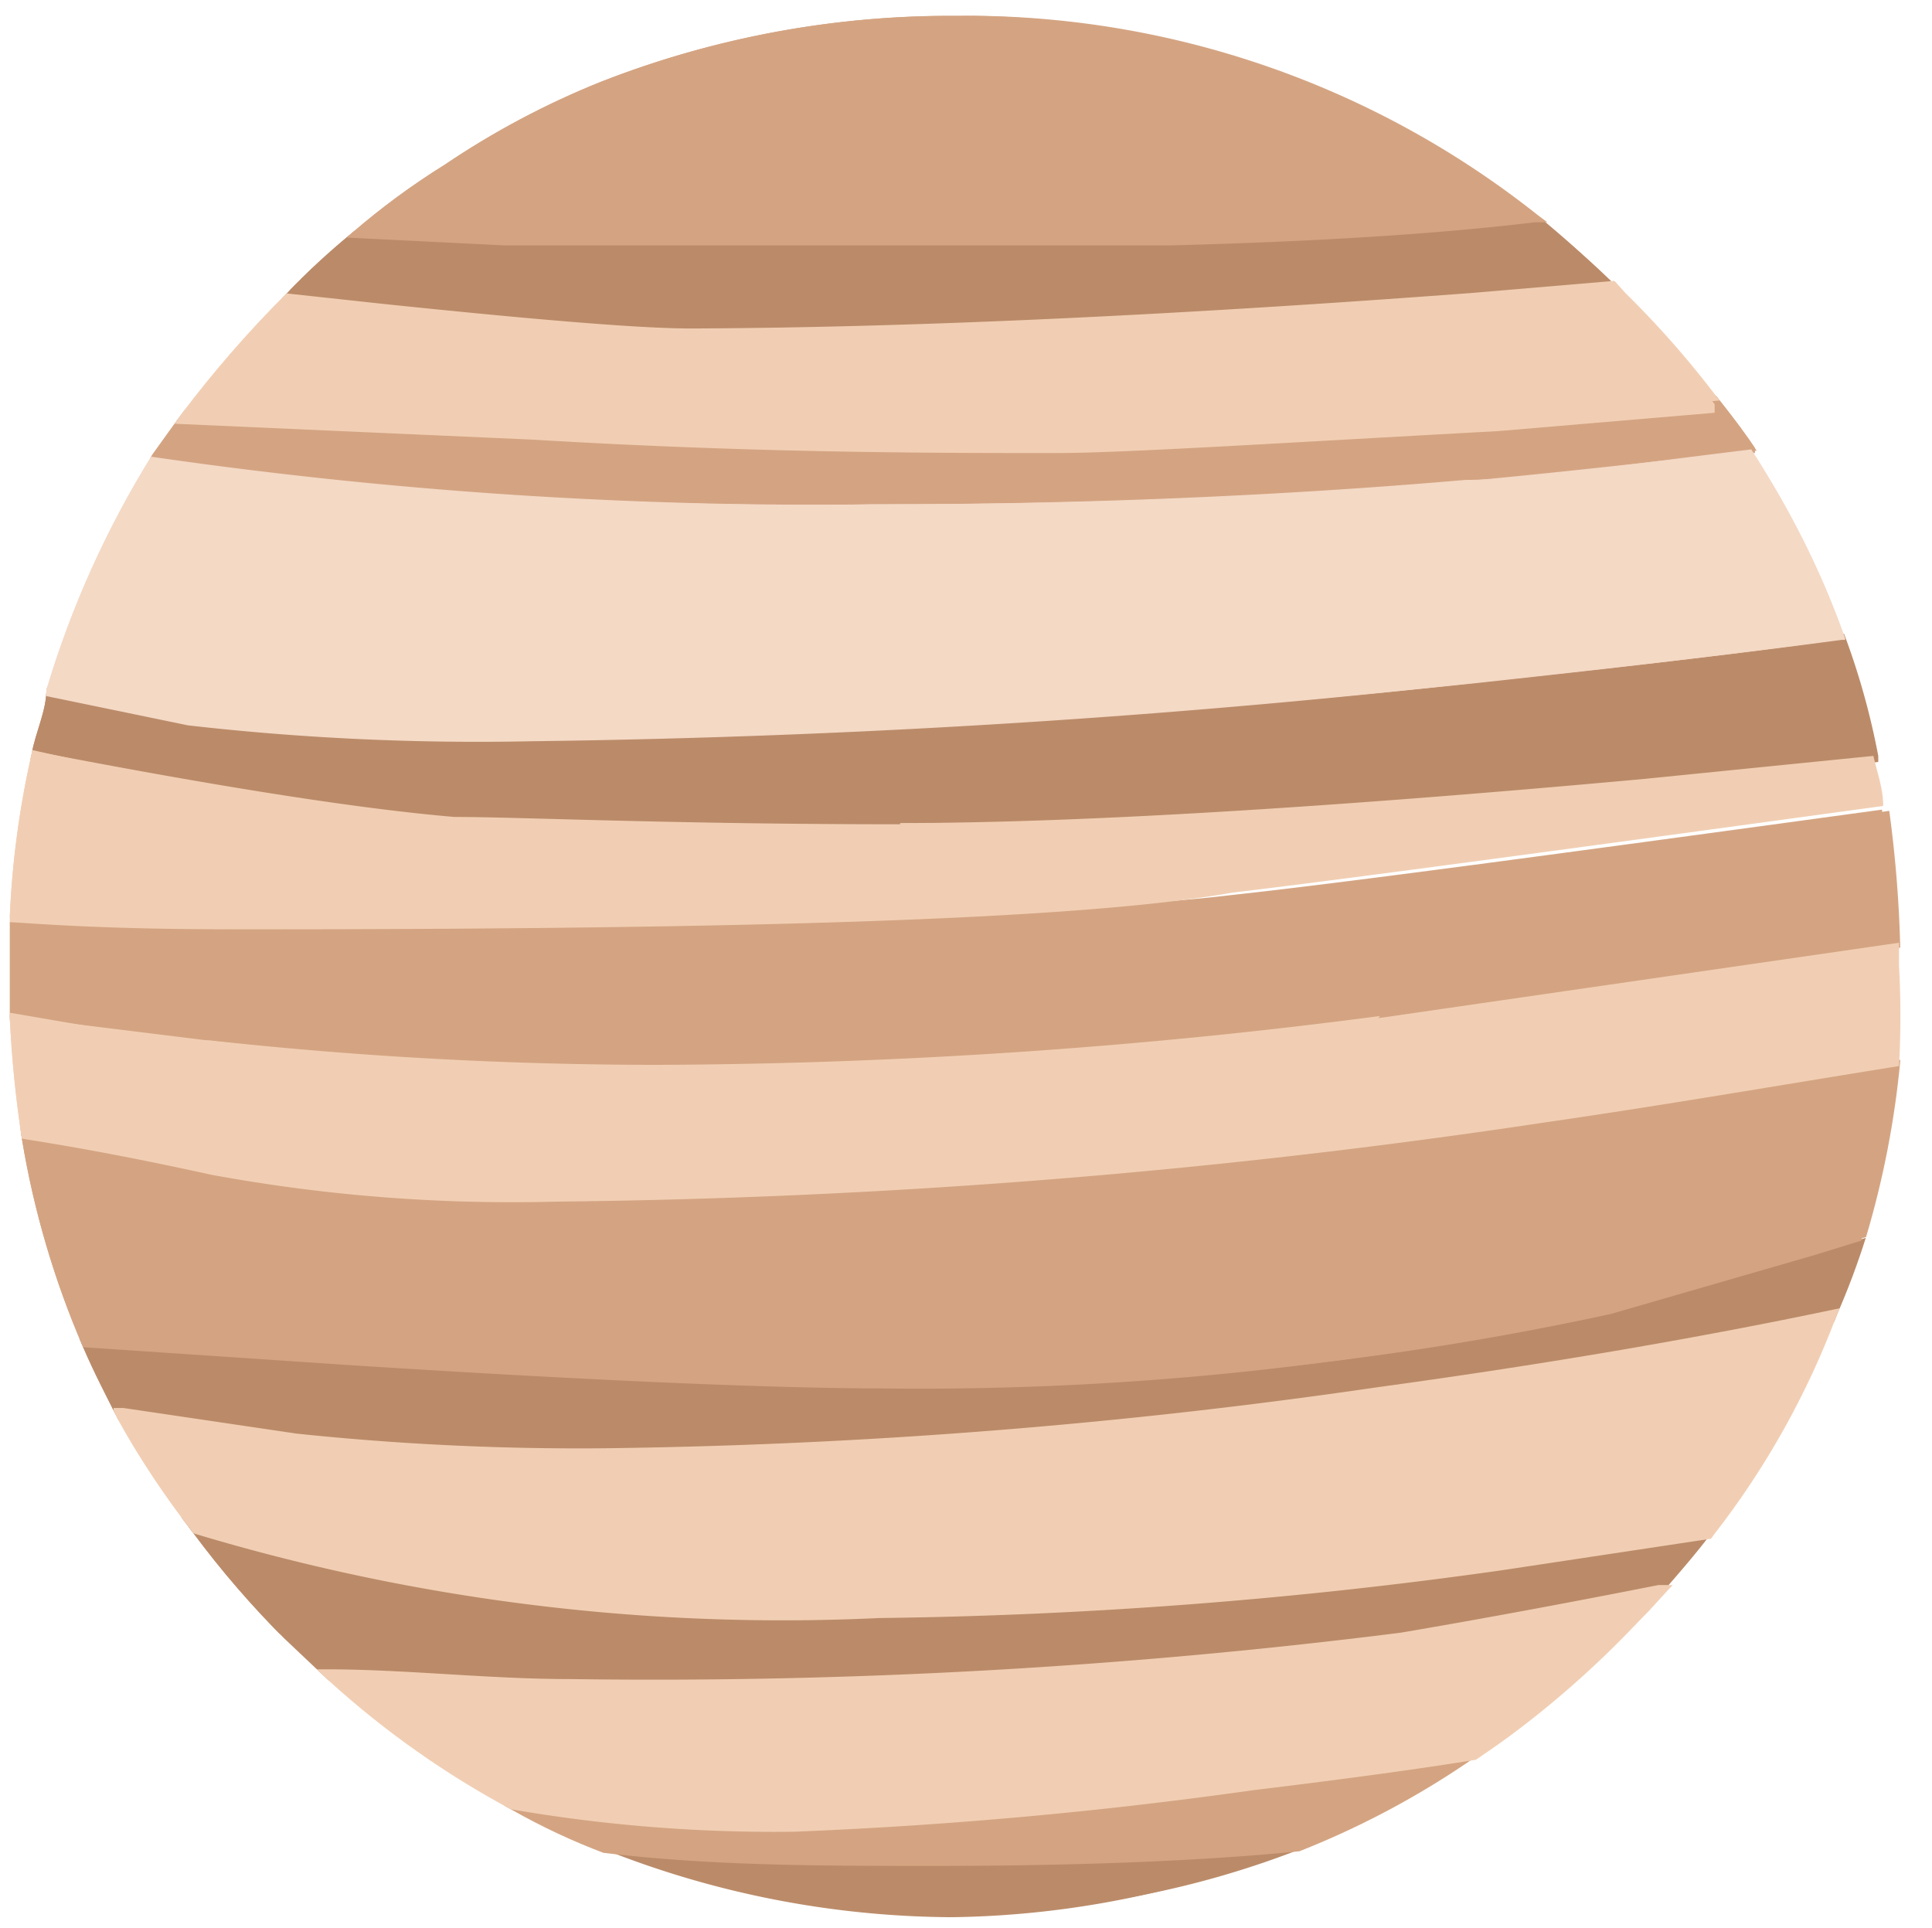<?xml version="1.0" encoding="utf-8"?>
<svg viewBox="0 0 15.82 15.79" xmlns="http://www.w3.org/2000/svg">
  <defs>
    <style>.cls-1{fill:none;}.cls-2{isolation:isolate;}.cls-3{clip-path:url(#clip-path);}.cls-4,.cls-8{fill:#bb8b69;}.cls-5{fill:#d4a482;}.cls-6{fill:#f1ceb3;}.cls-7{fill:#f4d9c5;}.cls-8{opacity:0.4;mix-blend-mode:multiply;}</style>
    <clipPath id="clip-path" transform="translate(0.08 0.13)">
      <path class="cls-1" d="M15.36,6.11a7.25,7.25,0,0,0-.29-1,7.35,7.35,0,0,0-.76-1.54c-.09-.14-.19-.27-.3-.41a7.72,7.72,0,0,0-.76-.88l-.1-.1c-.2-.19-.41-.38-.62-.55A7.44,7.44,0,0,0,7.76,0,7.85,7.85,0,0,0,4.84.54a6.82,6.82,0,0,0-1.28.68,6,6,0,0,0-.76.56,6.15,6.15,0,0,0-.53.49h0a9.31,9.31,0,0,0-.87,1l-.23.32A7.93,7.93,0,0,0,.3,5.52c0,.17-.09.35-.12.52A7.44,7.44,0,0,0,0,7.38c0,.13,0,.26,0,.39s0,.29,0,.43a9.53,9.53,0,0,0,.1,1,7.27,7.27,0,0,0,.5,1.7c.09.21.19.4.29.6a7,7,0,0,0,.61.92,7.85,7.85,0,0,0,.76.88l.36.34a7.46,7.46,0,0,0,1.49,1.05,5.4,5.4,0,0,0,.77.36,7.52,7.52,0,0,0,2.87.53A7.66,7.66,0,0,0,10.65,15a6.52,6.52,0,0,0,1.4-.75,7.88,7.88,0,0,0,1.2-1l.32-.35a4.42,4.42,0,0,0,.39-.47,6.82,6.82,0,0,0,1-1.79A6.26,6.26,0,0,0,15.2,10a7.49,7.49,0,0,0,.28-1.44,7.38,7.38,0,0,0,0-.82V7.63a8.19,8.19,0,0,0-.09-1.12C15.41,6.38,15.39,6.24,15.36,6.11Z"/>
    </clipPath>
  </defs>
  <g class="cls-2">
    <g id="Layer_2" data-name="Layer 2">
      <g id="Layer_1-2" data-name="Layer 1">
        <g class="cls-3">
          <g id="Layer0_4_FILL" data-name="Layer0 4 FILL">
            <path class="cls-4" d="M7.71,15.57A7.8,7.8,0,0,1,4.83,15l0-.08c.89.07,1.8.1,2.72.1,1.16,0,2.18,0,3-.11l0,.08A7.73,7.73,0,0,1,7.71,15.57Zm-3.1-1.86c-.69,0-1.37,0-2-.08h0l-.37-.35a8.93,8.93,0,0,1-.76-.87l-.09-.12.14.05A16.53,16.53,0,0,0,7.12,13a37.82,37.82,0,0,0,5-.38l1.78-.27H14l-.07.08c-.12.16-.26.32-.39.47h0c-.8.17-1.52.3-2.11.39A48.83,48.83,0,0,1,4.61,13.71Zm.19-1.89c-1,0-1.83,0-2.52-.11L.86,11.49h0q-.16-.3-.3-.6l0-.06H.57L2.81,11c2,.12,3.49.19,4.36.19a25.75,25.75,0,0,0,5.93-.57l1.66-.48.46-.14,0,.07a6.26,6.26,0,0,1-.21.61v0h0c-1.14.23-2.42.45-3.81.64A47.77,47.77,0,0,1,4.8,11.82ZM7.34,6.71c-1.89,0-3.11,0-3.65-.07A33.37,33.37,0,0,1,.13,6.08h0V6c0-.17.08-.35.13-.52v0h0l1.2.25a21.38,21.38,0,0,0,2.8.12,78.21,78.21,0,0,0,8.05-.46c1-.11,1.95-.22,2.71-.33h0v0a6.06,6.06,0,0,1,.28,1v.05h0l-1.89.19C10.8,6.58,8.76,6.71,7.34,6.71ZM5.55,2.6c-.42,0-1.27-.07-2.52-.2l-.82-.09V2.25h0c.18-.17.36-.34.54-.49h0l1.32.06c2.92,0,4.75,0,5.42,0,1.16,0,2.17-.1,3-.19h0a8.27,8.27,0,0,1,.63.55l.06.07h-.09l-1.17.1C9.45,2.5,7.31,2.6,5.55,2.6Z" transform="translate(0.08 0.13)"/>
            <path class="cls-4" d="M4.84,15a7.59,7.59,0,0,0,2.87.53A7.59,7.59,0,0,0,10.6,15q-1.28.12-3,.12c-.92,0-1.83,0-2.73-.11M2.22,13.25l.37.34c.65.05,1.32.08,2,.08a48.57,48.57,0,0,0,6.8-.38c.6-.1,1.3-.22,2.12-.39a6.08,6.08,0,0,0,.39-.47c-.69.12-1.29.21-1.79.28a39.44,39.44,0,0,1-5,.37,16.55,16.55,0,0,1-5.65-.71,7.76,7.76,0,0,0,.75.88M2.81,11c-.95-.06-1.7-.11-2.24-.16.09.21.19.4.29.6l1.43.22a25,25,0,0,0,2.51.11,47.64,47.64,0,0,0,6.34-.5c1.41-.19,2.68-.41,3.81-.64a6.26,6.26,0,0,0,.21-.61l-.39.12-1.66.48a25.3,25.3,0,0,1-5.94.57c-.88,0-2.33-.07-4.36-.19M5.55,2.56q2.64,0,6.38-.29l1.18-.1c-.2-.19-.41-.38-.62-.55-.84.09-1.84.16-3,.19q-1,0-5.43,0l-1.3-.06c-.18.15-.35.32-.53.49h0L3,2.36c1.25.13,2.09.2,2.51.2m-1.86,4c.54,0,1.76.06,3.65.06q2.13,0,6.08-.36l1.89-.19a6.06,6.06,0,0,0-.28-1c-.76.11-1.66.22-2.71.33a78.44,78.44,0,0,1-8,.47,20.74,20.74,0,0,1-2.8-.13L.26,5.52C.21,5.69.17,5.87.13,6A33.76,33.76,0,0,0,3.69,6.6Z" transform="translate(0.08 0.13)"/>
            <path class="cls-5" d="M7.57,15.15c-.92,0-1.84,0-2.73-.11a6.28,6.28,0,0,1-.79-.37l0-.07a12.71,12.71,0,0,0,2.34.18c.64,0,1.91-.11,3.77-.33.66-.08,1.27-.16,1.81-.25l0,.08a7.07,7.07,0,0,1-1.41.75C9.76,15.11,8.73,15.15,7.57,15.15Zm-.4-3.91c-.87,0-2.34-.06-4.37-.19L.57,10.9h0v0A7.5,7.5,0,0,1,0,9.16V9.1H.08c.55.09,1.09.19,1.59.3a14.11,14.11,0,0,0,2.81.22A56.66,56.66,0,0,0,12.55,9c1-.13,1.93-.29,2.88-.45h.05v.05A7.45,7.45,0,0,1,15.2,10v0l-.41.12-1.66.48A25.39,25.39,0,0,1,7.17,11.24ZM5.35,8.68a31.21,31.21,0,0,1-3.66-.2c-.4,0-1-.12-1.73-.24h0v0c0-.14,0-.29,0-.43s0-.26,0-.39v0H0c.86,0,1.54,0,2,0,4,0,6.75-.07,8-.22.84-.09,2.63-.33,5.33-.7h0v0a8.47,8.47,0,0,1,.09,1.13v0h0l-4.22.62A48.27,48.27,0,0,1,5.35,8.68ZM7.07,4a37.93,37.93,0,0,1-5.95-.38H1.05l.28-.4h0c.89,0,1.88.1,2.94.14,1.83.07,3.27.1,4.28.1.54,0,1.79-.08,3.7-.24L14,3.11h0l.29.41,0,.06h-.07l-2.34.25C10.42,4,8.79,4,7.07,4ZM2.65,1.81l.08-.06a6.85,6.85,0,0,1,.76-.57A7.32,7.32,0,0,1,4.79.5,7.81,7.81,0,0,1,7.71,0a7.52,7.52,0,0,1,4.8,1.63l.08.06h-.1c-.83.1-1.84.16-3,.19-.67,0-2.5,0-5.43,0Z" transform="translate(0.08 0.13)"/>
            <path class="cls-5" d="M12,14.24c-.54.09-1.15.17-1.81.25-1.87.22-3.13.34-3.78.34a12.73,12.73,0,0,1-2.35-.19,6.65,6.65,0,0,0,.77.36c.9.07,1.81.11,2.73.11q1.75,0,3-.12A6.36,6.36,0,0,0,12,14.24M.07,9.15a7.27,7.27,0,0,0,.5,1.7c.54.05,1.29.1,2.24.16,2,.12,3.48.19,4.36.19a25.3,25.3,0,0,0,5.94-.57l1.66-.48.39-.12a7.49,7.49,0,0,0,.28-1.44c-1,.16-1.92.32-2.88.46a58.31,58.31,0,0,1-8.08.62,13.43,13.43,0,0,1-2.82-.22Q.89,9.29.07,9.15m5.28-.51a46.47,46.47,0,0,0,5.92-.4l4.21-.61a10.15,10.15,0,0,0-.09-1.12c-2.72.37-4.5.61-5.34.7-1.29.15-4,.22-8,.22-.5,0-1.18,0-2,0,0,.13,0,.26,0,.39s0,.29,0,.43c.75.12,1.32.2,1.72.24a33.67,33.67,0,0,0,3.66.2m3.22-5.1c-1,0-2.44,0-4.28-.11L1.35,3.3c-.08.1-.15.21-.23.32a37.93,37.93,0,0,0,6,.38c1.73,0,3.34-.06,4.85-.19.44,0,1.22-.12,2.34-.25-.09-.14-.18-.27-.29-.41l-1.69.15c-1.93.16-3.17.24-3.71.24M7.71,0A7.76,7.76,0,0,0,4.8.54a7.23,7.23,0,0,0-1.29.68,7.8,7.8,0,0,0-.76.56l1.3.06q4.43,0,5.43,0c1.17,0,2.17-.1,3-.19A7.47,7.47,0,0,0,7.71,0Z" transform="translate(0.08 0.13)"/>
            <path class="cls-6" d="M6.42,14.87a12.65,12.65,0,0,1-2.35-.19,7.36,7.36,0,0,1-1.51-1.06l-.09-.08h.12c.65,0,1.33.08,2,.08a48.77,48.77,0,0,0,6.8-.38c.59-.1,1.3-.23,2.11-.39l.12,0-.08.09-.33.34a8,8,0,0,1-1.2,1c-.56.09-1.17.17-1.83.25A37.48,37.48,0,0,1,6.42,14.87Zm.7-1.75a16.69,16.69,0,0,1-5.67-.71h0a7.73,7.73,0,0,1-.6-.93l0-.08.08,0,1.42.21a22.18,22.18,0,0,0,2.51.12,47.76,47.76,0,0,0,6.34-.5c1.39-.19,2.67-.41,3.8-.65H15l0,.07a7.14,7.14,0,0,1-1,1.81h0l-1.79.27A39.59,39.59,0,0,1,7.12,13.12ZM4.48,9.71a13.6,13.6,0,0,1-2.83-.22c-.5-.11-1-.21-1.58-.3H0v0a7.43,7.43,0,0,1-.1-1v0H0L1.7,8.4a33.49,33.49,0,0,0,3.65.2,48.09,48.09,0,0,0,5.91-.4l4.21-.61h0v.19a7.38,7.38,0,0,1,0,.82v0h0c-1,.16-1.92.32-2.89.46A58.31,58.31,0,0,1,4.48,9.71ZM2,7.48c-.5,0-1.19,0-2-.06h0v0A7.55,7.55,0,0,1,.09,6V6h0c1.54.3,2.73.49,3.55.56.54,0,1.77.06,3.65.06,1.41,0,3.46-.12,6.08-.36l1.89-.19h0v0c0,.14.06.27.08.4v0h0c-2.7.37-4.49.61-5.33.71C8.77,7.4,6.06,7.48,2,7.48Zm6.56-3.9c-1,0-2.45,0-4.28-.11L1.35,3.34H1.27l.05-.06a9,9,0,0,1,.86-1l0,0h0c.24,0,.52.07.82.1,1.25.13,2.09.2,2.51.2,1.75,0,3.9-.1,6.38-.3l1.18-.09h0l.11.11a7.93,7.93,0,0,1,.78.88l0,.07-1.77.15C10.36,3.5,9.11,3.58,8.57,3.58Z" transform="translate(0.08 0.13)"/>
            <path class="cls-6" d="M10.2,14.49c.66-.08,1.27-.16,1.81-.25a7.36,7.36,0,0,0,1.19-1l.33-.35c-.82.17-1.52.29-2.12.39a48.57,48.57,0,0,1-6.8.38c-.7,0-1.37,0-2-.08a7.69,7.69,0,0,0,1.48,1.05,12.73,12.73,0,0,0,2.35.19c.65,0,1.91-.12,3.78-.34M2.29,11.67.86,11.45a7,7,0,0,0,.61.92,16.55,16.55,0,0,0,5.65.71,39.44,39.44,0,0,0,5-.37c.5-.07,1.1-.16,1.79-.28a7.11,7.11,0,0,0,1-1.79c-1.13.23-2.4.45-3.81.64a47.64,47.64,0,0,1-6.34.5,25,25,0,0,1-2.51-.11m5.05-5c-1.89,0-3.11,0-3.65-.06A33.76,33.76,0,0,1,.13,6,8.46,8.46,0,0,0,0,7.38c.86,0,1.54,0,2,0,4.06,0,6.75-.07,8-.22.84-.09,2.62-.33,5.34-.7,0-.13-.05-.27-.08-.4l-1.89.19q-3.95.36-6.08.36m3.93,1.58a46.47,46.47,0,0,1-5.92.4,33.67,33.67,0,0,1-3.66-.2c-.4,0-1-.12-1.72-.24a7.27,7.27,0,0,0,.1,1q.83.13,1.59.3a13.43,13.43,0,0,0,2.82.22,58.31,58.31,0,0,0,8.08-.62c1-.14,1.92-.3,2.88-.46a7.38,7.38,0,0,0,0-.82V7.63l-4.21.61m-7-4.81c1.84.07,3.26.11,4.28.11.54,0,1.78-.08,3.71-.24L14,3.15a7.82,7.82,0,0,0-.77-.88l-.09-.1-1.18.1q-3.73.28-6.38.29c-.42,0-1.26-.07-2.51-.2l-.83-.09a9.2,9.2,0,0,0-.86,1Z" transform="translate(0.08 0.13)"/>
            <path class="cls-7" d="M4.27,5.94a20.92,20.92,0,0,1-2.81-.13L.25,5.56h0v0A7.49,7.49,0,0,1,1.09,3.6v0h0A37.79,37.79,0,0,0,7.07,4c1.72,0,3.35-.07,4.85-.2.44,0,1.2-.11,2.34-.25h0l0,0a7.54,7.54,0,0,1,.77,1.56l0,0H15c-.75.1-1.67.21-2.72.32A78.44,78.44,0,0,1,4.27,5.94Z" transform="translate(0.08 0.13)"/>
            <path class="cls-7" d="M11.92,3.81C10.41,3.94,8.8,4,7.07,4a37.93,37.93,0,0,1-5.95-.38,7.93,7.93,0,0,0-.86,1.9l1.21.25a20.74,20.74,0,0,0,2.8.13,78.44,78.44,0,0,0,8.05-.47c1-.11,1.95-.22,2.71-.33a6.93,6.93,0,0,0-.77-1.54C13.14,3.69,12.36,3.77,11.92,3.81Z" transform="translate(0.08 0.13)"/>
          </g>
        </g>
      </g>
    </g>
  </g>
</svg>